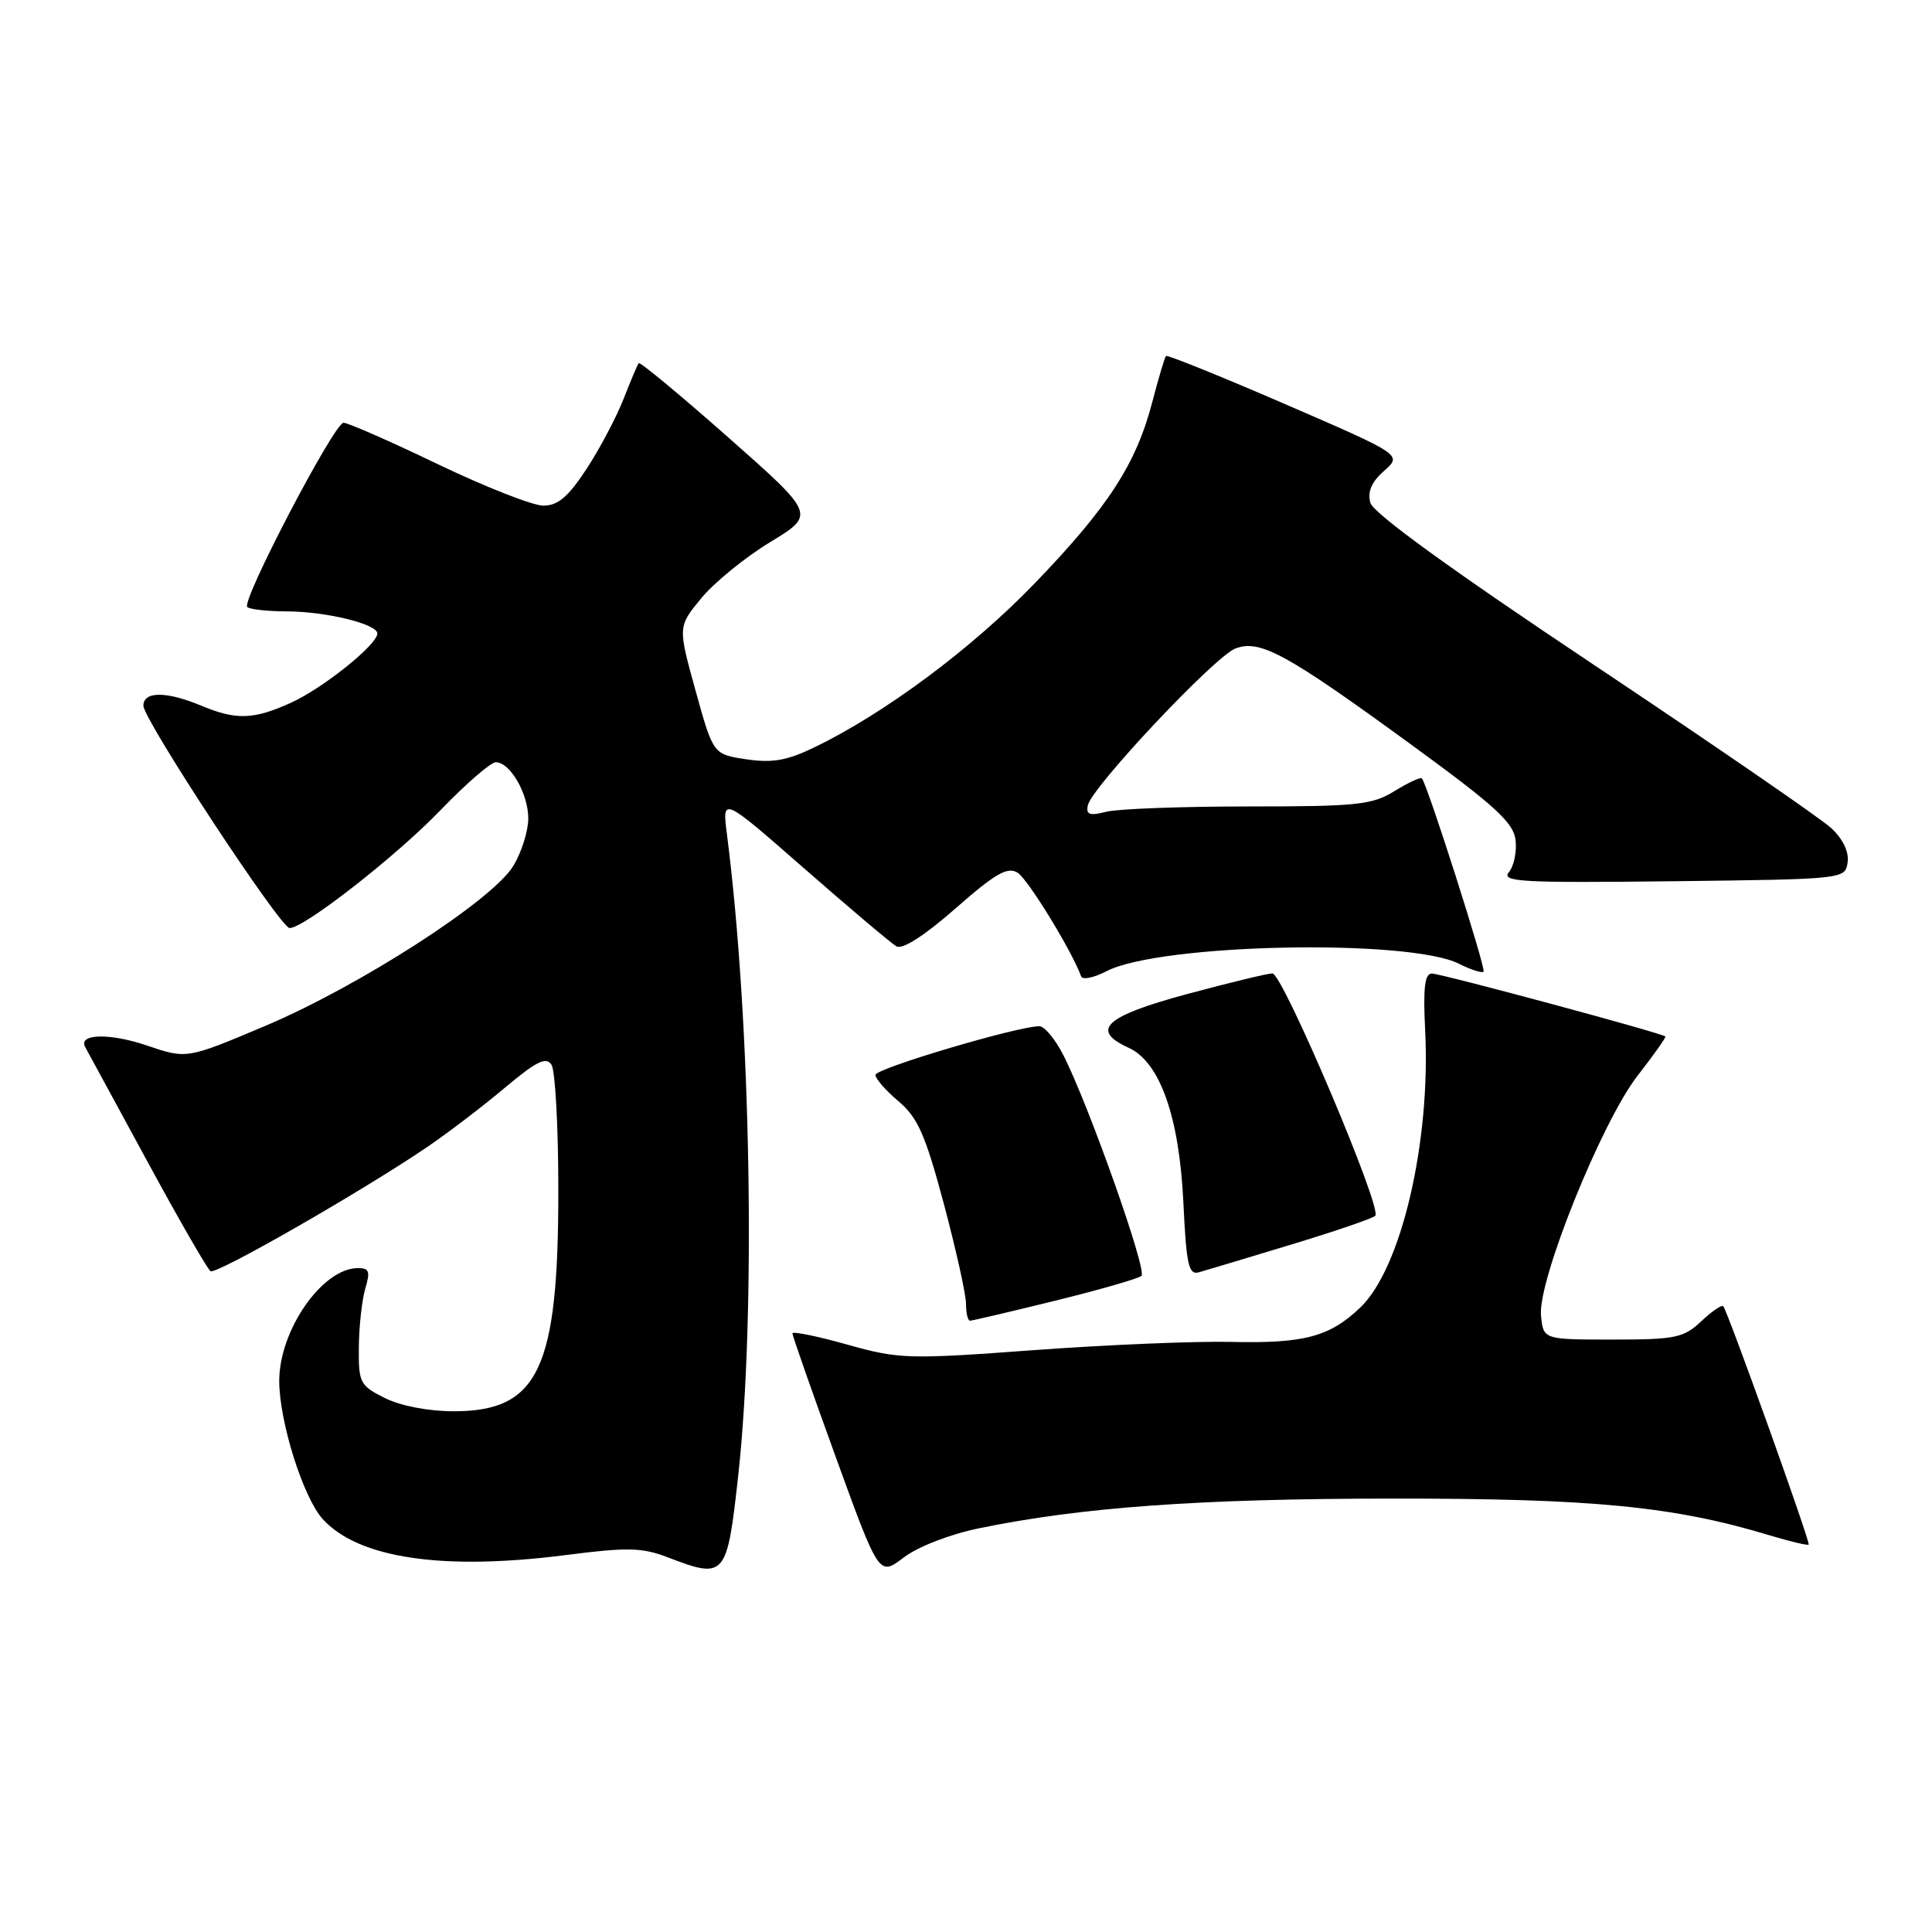 <?xml version="1.0" encoding="UTF-8" standalone="no"?>
<!DOCTYPE svg PUBLIC "-//W3C//DTD SVG 1.1//EN" "http://www.w3.org/Graphics/SVG/1.1/DTD/svg11.dtd" >
<svg xmlns="http://www.w3.org/2000/svg" xmlns:xlink="http://www.w3.org/1999/xlink" version="1.1" viewBox="0 0 256 256">
 <g >
 <path fill="currentColor"
d=" M 129.76 202.50 C 143.29 199.71 159.01 198.58 184.50 198.57 C 211.04 198.55 221.78 199.60 234.45 203.43 C 237.18 204.25 239.52 204.81 239.66 204.67 C 239.92 204.41 228.96 173.83 228.34 173.08 C 228.15 172.85 226.83 173.75 225.42 175.08 C 223.08 177.28 222.00 177.50 213.67 177.50 C 204.50 177.50 204.50 177.50 204.19 174.32 C 203.74 169.71 212.22 148.66 217.00 142.52 C 219.13 139.78 220.78 137.45 220.67 137.34 C 220.23 136.89 190.93 129.00 189.73 129.00 C 188.78 129.00 188.56 130.90 188.84 136.53 C 189.59 151.32 185.67 168.08 180.25 173.25 C 176.19 177.13 172.81 178.03 163.18 177.81 C 158.41 177.70 146.62 178.19 137.00 178.90 C 120.29 180.13 119.17 180.10 112.25 178.16 C 108.26 177.04 105.00 176.38 105.00 176.68 C 105.00 176.99 107.58 184.36 110.74 193.06 C 116.48 208.87 116.48 208.87 119.74 206.38 C 121.63 204.94 125.86 203.30 129.76 202.50 Z  M 97.82 195.50 C 100.18 174.05 99.50 135.19 96.32 110.52 C 95.68 105.55 95.68 105.55 106.59 115.10 C 112.59 120.35 118.07 124.98 118.77 125.39 C 119.57 125.86 122.45 124.02 126.60 120.38 C 131.87 115.75 133.49 114.81 134.83 115.63 C 136.19 116.47 142.00 125.93 143.26 129.38 C 143.44 129.87 144.96 129.55 146.64 128.68 C 153.71 125.03 186.67 124.35 193.34 127.71 C 194.91 128.50 196.36 128.97 196.58 128.75 C 196.93 128.40 189.16 104.02 188.41 103.14 C 188.24 102.94 186.62 103.69 184.80 104.81 C 181.83 106.65 179.86 106.86 165.46 106.86 C 156.63 106.86 148.15 107.17 146.61 107.56 C 144.36 108.13 143.87 107.95 144.15 106.69 C 144.69 104.27 160.98 86.96 163.70 85.93 C 166.95 84.69 170.42 86.58 187.00 98.67 C 198.13 106.79 200.56 109.00 200.82 111.32 C 201.00 112.86 200.60 114.78 199.93 115.58 C 198.88 116.85 201.65 117.00 221.61 116.77 C 244.45 116.50 244.50 116.49 244.82 114.26 C 245.02 112.87 244.19 111.16 242.64 109.72 C 241.27 108.45 227.10 98.71 211.16 88.07 C 192.19 75.42 181.96 68.00 181.58 66.62 C 181.18 65.15 181.74 63.85 183.40 62.39 C 185.80 60.27 185.80 60.27 170.31 53.56 C 161.79 49.87 154.68 47.00 154.50 47.17 C 154.33 47.35 153.51 50.09 152.69 53.25 C 150.54 61.49 146.85 67.18 137.11 77.29 C 128.77 85.94 117.23 94.53 107.88 99.04 C 104.27 100.79 102.32 101.12 98.88 100.61 C 94.50 99.95 94.50 99.95 92.16 91.49 C 89.82 83.04 89.82 83.04 92.92 79.27 C 94.62 77.20 98.73 73.85 102.04 71.84 C 108.07 68.18 108.07 68.18 96.50 57.96 C 90.14 52.34 84.79 47.91 84.63 48.12 C 84.46 48.33 83.56 50.47 82.62 52.87 C 81.68 55.28 79.48 59.44 77.73 62.12 C 75.29 65.84 73.93 67.00 71.99 67.00 C 70.60 67.00 64.30 64.52 58.00 61.50 C 51.70 58.47 46.09 56.01 45.52 56.02 C 44.28 56.04 31.96 79.62 32.76 80.43 C 33.08 80.74 35.40 81.00 37.92 81.01 C 43.14 81.01 50.00 82.68 50.00 83.94 C 50.00 85.42 42.80 91.19 38.57 93.11 C 33.60 95.37 31.30 95.44 26.65 93.50 C 22.06 91.58 19.00 91.58 19.00 93.51 C 19.00 95.34 37.14 122.94 38.37 122.97 C 40.23 123.03 52.50 113.45 58.35 107.37 C 61.72 103.87 65.03 101.00 65.69 101.00 C 67.60 101.00 70.00 105.17 70.00 108.47 C 69.99 110.14 69.10 112.97 68.00 114.76 C 65.22 119.33 47.57 130.70 35.07 135.97 C 24.74 140.33 24.74 140.33 19.45 138.53 C 14.54 136.86 10.31 136.97 11.29 138.74 C 11.52 139.16 15.19 145.91 19.44 153.74 C 23.69 161.58 27.50 168.19 27.90 168.44 C 28.67 168.91 47.70 158.01 56.50 152.06 C 59.25 150.20 63.90 146.65 66.84 144.18 C 71.09 140.61 72.37 139.98 73.08 141.09 C 73.57 141.87 73.98 149.28 73.98 157.57 C 74.01 181.40 71.37 187.00 60.12 187.00 C 56.77 187.00 53.08 186.29 51.00 185.25 C 47.69 183.59 47.50 183.23 47.55 178.50 C 47.57 175.75 47.96 172.26 48.40 170.75 C 49.09 168.44 48.92 168.01 47.36 168.03 C 42.66 168.11 37.00 176.29 37.00 182.98 C 37.00 188.35 40.17 198.43 42.76 201.28 C 47.45 206.47 58.62 208.14 74.83 206.07 C 83.16 205.00 85.05 205.04 88.50 206.36 C 96.11 209.28 96.33 209.02 97.82 195.50 Z  M 139.78 172.36 C 145.68 170.91 150.84 169.42 151.25 169.06 C 152.04 168.37 144.25 146.38 140.89 139.79 C 139.83 137.71 138.41 135.99 137.73 135.98 C 134.96 135.95 116.01 141.57 116.00 142.43 C 116.00 142.94 117.38 144.51 119.06 145.93 C 121.60 148.07 122.61 150.34 125.06 159.50 C 126.67 165.55 128.00 171.51 128.00 172.75 C 128.00 173.99 128.24 175.00 128.53 175.00 C 128.82 175.00 133.88 173.81 139.78 172.36 Z  M 171.00 164.94 C 176.78 163.19 181.83 161.47 182.23 161.10 C 183.22 160.20 169.97 129.00 168.60 128.98 C 167.99 128.98 162.89 130.21 157.25 131.73 C 146.40 134.66 144.41 136.50 149.56 138.84 C 153.69 140.73 156.25 147.93 156.80 159.27 C 157.20 167.67 157.50 168.98 158.88 168.58 C 159.77 168.33 165.22 166.69 171.00 164.94 Z "/>
</g>
</svg>